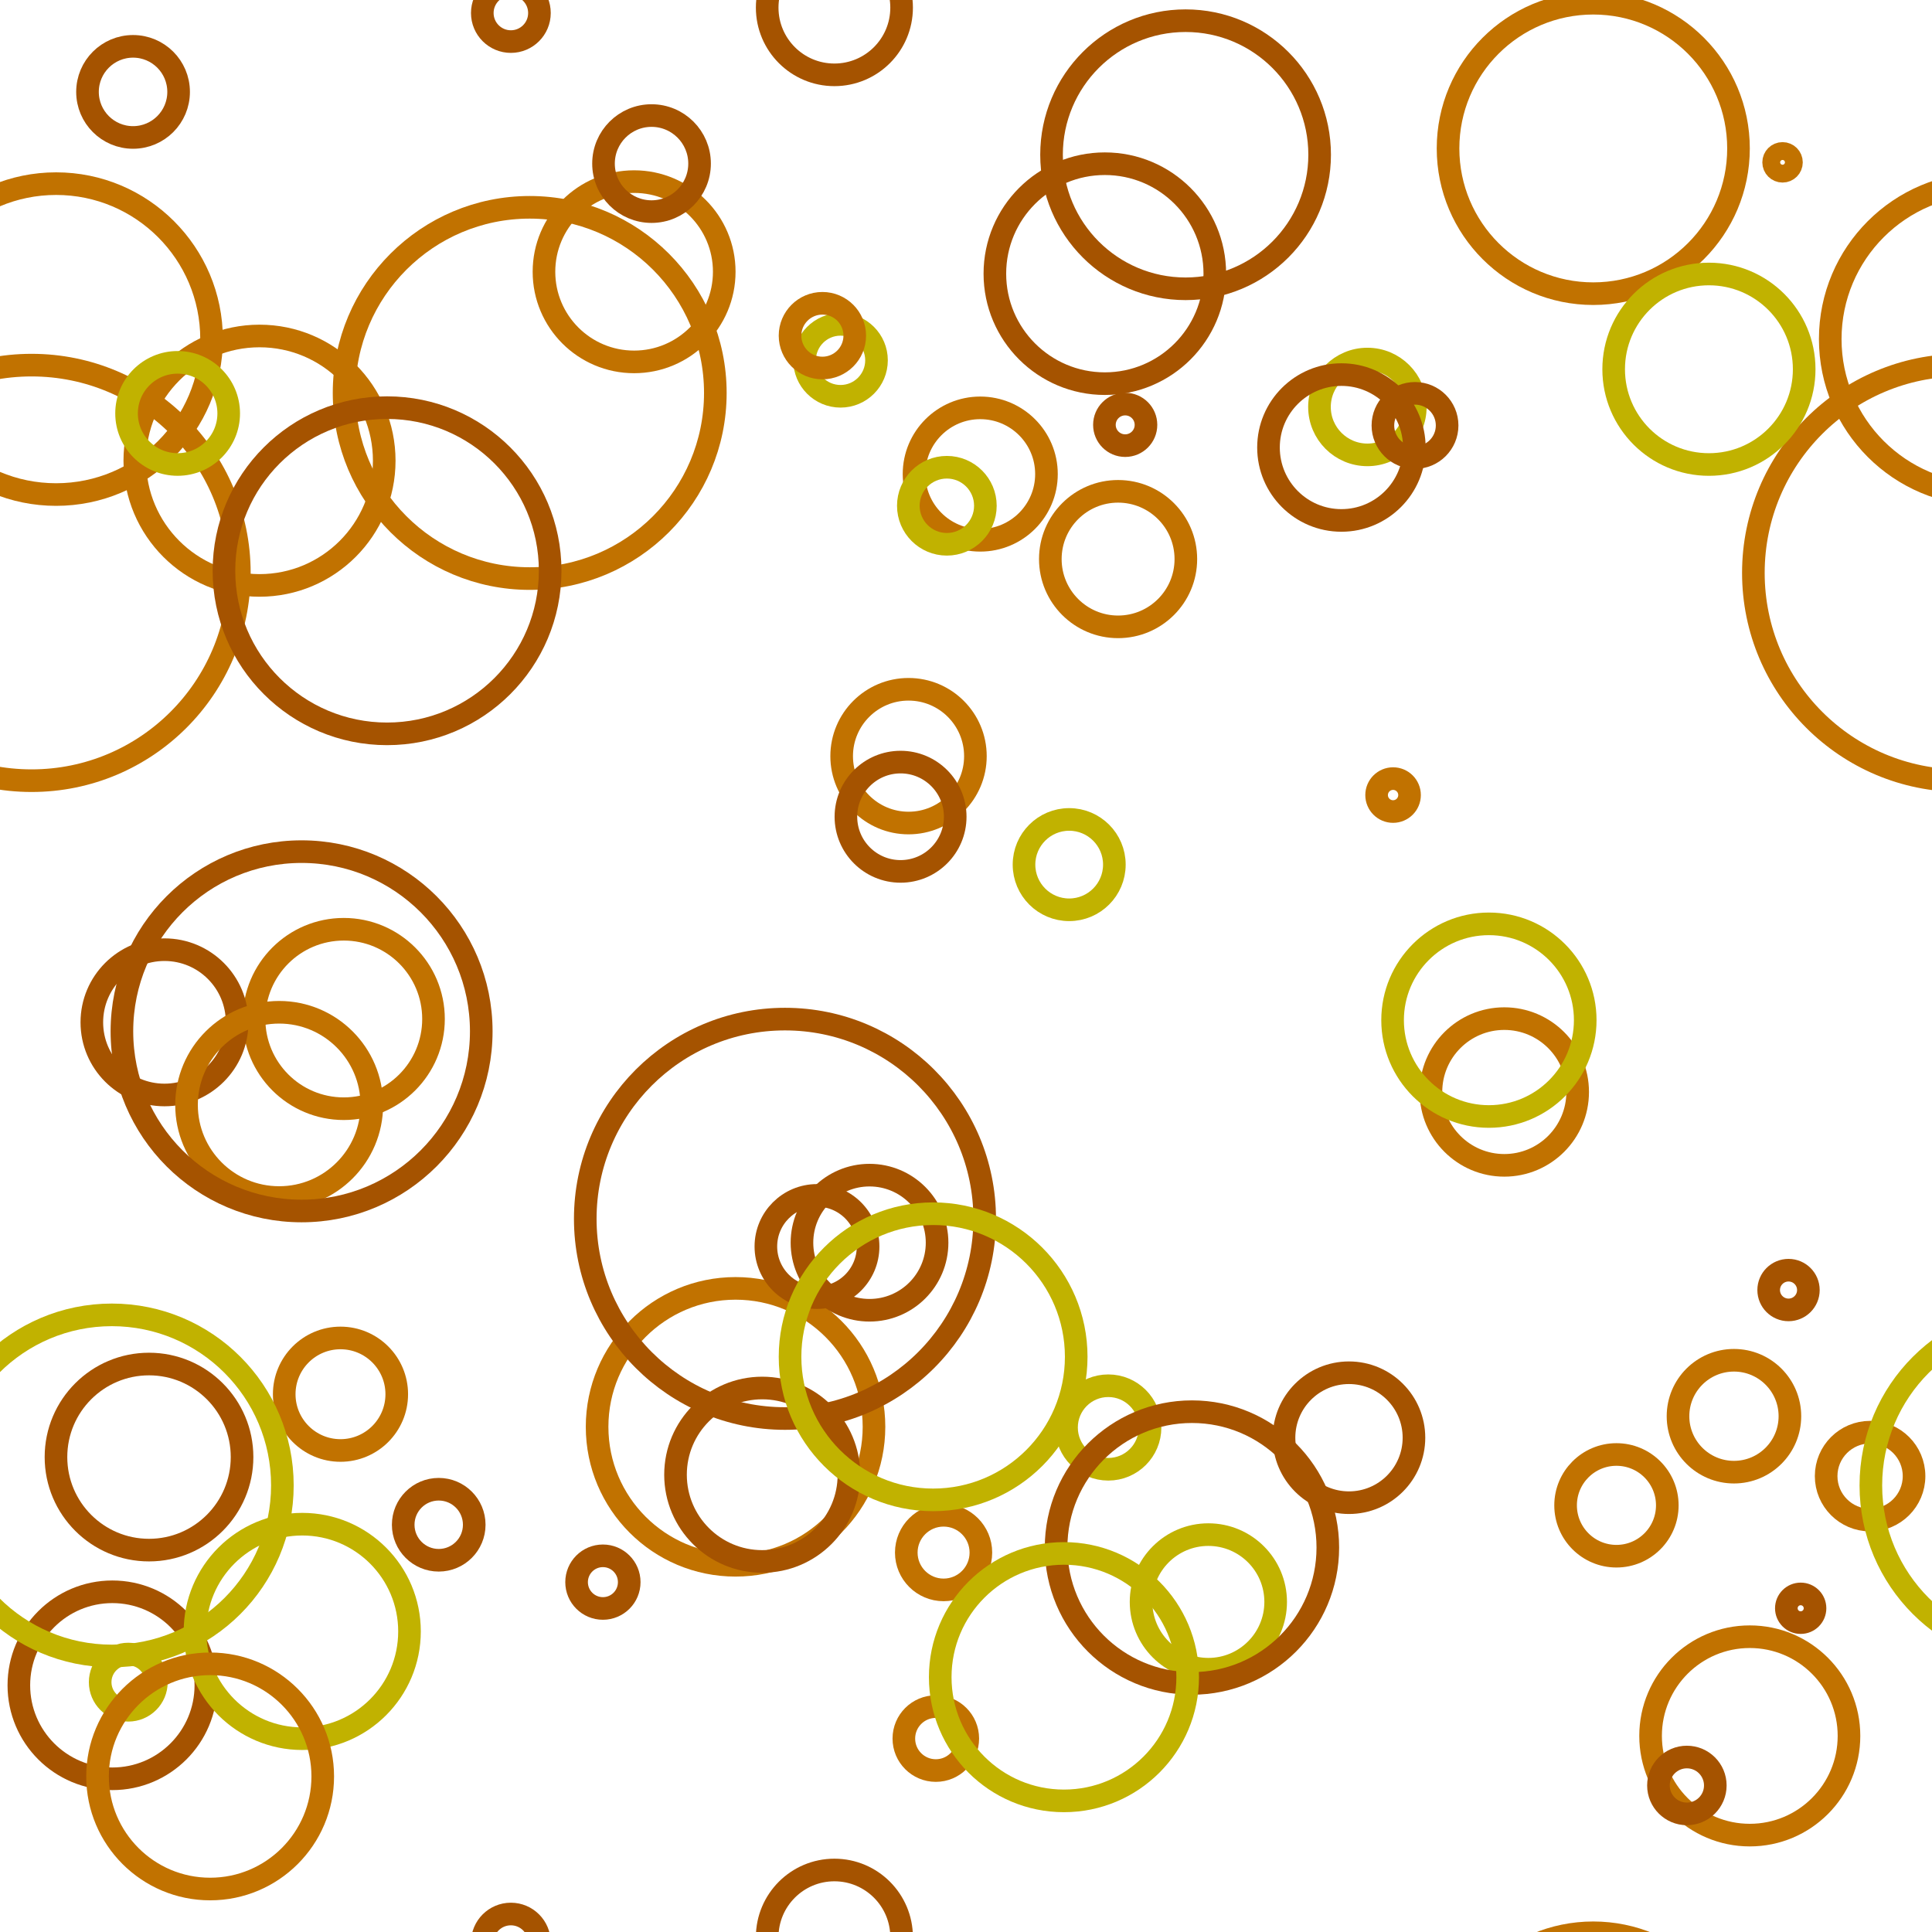 <?xml version="1.0" encoding="utf-8"?>
<svg xmlns="http://www.w3.org/2000/svg" xmlns:xlink="http://www.w3.org/1999/xlink" style="background: rgb(133, 62, 25); display: block; position: relative; shape-rendering: auto;" width="223" height="223" preserveAspectRatio="xMidYMid" viewBox="0 0 223 223"><g transform="scale(0.87)"><circle cx="14.906" cy="223.591" r="12.405" fill="none" stroke="#A55300" stroke-width="3">
  <animate attributeName="r" values="0;25.891" keyTimes="0;1" calcMode="spline" repeatCount="indefinite" keySplines="0 0.5 0.5 1" dur="1.333s" begin="-2.712s"></animate>
  <animate attributeName="opacity" values="1;0" keyTimes="0;1" calcMode="spline" repeatCount="indefinite" keySplines="0 0.5 0.5 1" dur="1.333s" begin="-2.712s"></animate>
</circle><circle cx="270.906" cy="223.591" r="12.405" fill="none" stroke="#A55300" stroke-width="3">
  <animate attributeName="r" values="0;25.891" keyTimes="0;1" calcMode="spline" repeatCount="indefinite" keySplines="0 0.5 0.5 1" dur="1.333s" begin="-2.712s"></animate>
  <animate attributeName="opacity" values="1;0" keyTimes="0;1" calcMode="spline" repeatCount="indefinite" keySplines="0 0.5 0.5 1" dur="1.333s" begin="-2.712s"></animate>
</circle><circle cx="146.581" cy="36.31" r="14.59" fill="none" stroke="#A55300" stroke-width="3">
  <animate attributeName="r" values="0;22.117" keyTimes="0;1" calcMode="spline" repeatCount="indefinite" keySplines="0 0.5 0.5 1" dur="2s" begin="-1.751s"></animate>
  <animate attributeName="opacity" values="1;0" keyTimes="0;1" calcMode="spline" repeatCount="indefinite" keySplines="0 0.5 0.5 1" dur="2s" begin="-1.751s"></animate>
</circle><circle cx="160.316" cy="212.529" r="8.929" fill="none" stroke="#C1B200" stroke-width="3">
  <animate attributeName="r" values="0;22.721" keyTimes="0;1" calcMode="spline" repeatCount="indefinite" keySplines="0 0.5 0.5 1" dur="2s" begin="-3.38s"></animate>
  <animate attributeName="opacity" values="1;0" keyTimes="0;1" calcMode="spline" repeatCount="indefinite" keySplines="0 0.5 0.5 1" dur="2s" begin="-3.38s"></animate>
</circle><circle cx="45.61" cy="135.19" r="11.904" fill="none" stroke="#C17200" stroke-width="3">
  <animate attributeName="r" values="0;15.183" keyTimes="0;1" calcMode="spline" repeatCount="indefinite" keySplines="0 0.5 0.5 1" dur="1s" begin="-0.605s"></animate>
  <animate attributeName="opacity" values="1;0" keyTimes="0;1" calcMode="spline" repeatCount="indefinite" keySplines="0 0.5 0.5 1" dur="1s" begin="-0.605s"></animate>
</circle><circle cx="232.147" cy="230.306" r="13.161" fill="none" stroke="#C17200" stroke-width="3">
  <animate attributeName="r" values="0;16.673" keyTimes="0;1" calcMode="spline" repeatCount="indefinite" keySplines="0 0.5 0.5 1" dur="2s" begin="-2.04s"></animate>
  <animate attributeName="opacity" values="1;0" keyTimes="0;1" calcMode="spline" repeatCount="indefinite" keySplines="0 0.5 0.5 1" dur="2s" begin="-2.04s"></animate>
</circle><circle cx="236.494" cy="21.538" r="1.183" fill="none" stroke="#C17200" stroke-width="3">
  <animate attributeName="r" values="0;5.388" keyTimes="0;1" calcMode="spline" repeatCount="indefinite" keySplines="0 0.5 0.5 1" dur="1s" begin="-2.212s"></animate>
  <animate attributeName="opacity" values="1;0" keyTimes="0;1" calcMode="spline" repeatCount="indefinite" keySplines="0 0.5 0.5 1" dur="1s" begin="-2.212s"></animate>
</circle><circle cx="147.039" cy="189.389" r="5.541" fill="none" stroke="#C1B200" stroke-width="3">
  <animate attributeName="r" values="0;25.691" keyTimes="0;1" calcMode="spline" repeatCount="indefinite" keySplines="0 0.5 0.5 1" dur="2s" begin="-1.243s"></animate>
  <animate attributeName="opacity" values="1;0" keyTimes="0;1" calcMode="spline" repeatCount="indefinite" keySplines="0 0.5 0.5 1" dur="2s" begin="-1.243s"></animate>
</circle><circle cx="84.128" cy="36.054" r="11.959" fill="none" stroke="#C17200" stroke-width="3">
  <animate attributeName="r" values="0;14.115" keyTimes="0;1" calcMode="spline" repeatCount="indefinite" keySplines="0 0.5 0.5 1" dur="1s" begin="-2.695s"></animate>
  <animate attributeName="opacity" values="1;0" keyTimes="0;1" calcMode="spline" repeatCount="indefinite" keySplines="0 0.5 0.5 1" dur="1s" begin="-2.695s"></animate>
</circle><circle cx="58.206" cy="202.291" r="4.712" fill="none" stroke="#A55300" stroke-width="3">
  <animate attributeName="r" values="0;6.106" keyTimes="0;1" calcMode="spline" repeatCount="indefinite" keySplines="0 0.5 0.5 1" dur="1.333s" begin="-0.391s"></animate>
  <animate attributeName="opacity" values="1;0" keyTimes="0;1" calcMode="spline" repeatCount="indefinite" keySplines="0 0.5 0.5 1" dur="1.333s" begin="-0.391s"></animate>
</circle><circle cx="45.173" cy="184.973" r="7.465" fill="none" stroke="#C17200" stroke-width="3">
  <animate attributeName="r" values="0;8.005" keyTimes="0;1" calcMode="spline" repeatCount="indefinite" keySplines="0 0.5 0.5 1" dur="1s" begin="-2.858s"></animate>
  <animate attributeName="opacity" values="1;0" keyTimes="0;1" calcMode="spline" repeatCount="indefinite" keySplines="0 0.5 0.5 1" dur="1s" begin="-2.858s"></animate>
</circle><circle cx="17.019" cy="223.175" r="3.73" fill="none" stroke="#C1B200" stroke-width="3">
  <animate attributeName="r" values="0;3.885" keyTimes="0;1" calcMode="spline" repeatCount="indefinite" keySplines="0 0.5 0.5 1" dur="2s" begin="-0.68s"></animate>
  <animate attributeName="opacity" values="1;0" keyTimes="0;1" calcMode="spline" repeatCount="indefinite" keySplines="0 0.5 0.5 1" dur="2s" begin="-0.68s"></animate>
</circle><circle cx="199.579" cy="144.875" r="9.733" fill="none" stroke="#C17200" stroke-width="3">
  <animate attributeName="r" values="0;15.337" keyTimes="0;1" calcMode="spline" repeatCount="indefinite" keySplines="0 0.5 0.5 1" dur="1s" begin="-3.444s"></animate>
  <animate attributeName="opacity" values="1;0" keyTimes="0;1" calcMode="spline" repeatCount="indefinite" keySplines="0 0.5 0.5 1" dur="1s" begin="-3.444s"></animate>
</circle><circle cx="67.778" cy="1.726" r="3.791" fill="none" stroke="#A55300" stroke-width="3">
  <animate attributeName="r" values="0;8.311" keyTimes="0;1" calcMode="spline" repeatCount="indefinite" keySplines="0 0.5 0.5 1" dur="2s" begin="-1.449s"></animate>
  <animate attributeName="opacity" values="1;0" keyTimes="0;1" calcMode="spline" repeatCount="indefinite" keySplines="0 0.5 0.5 1" dur="2s" begin="-1.449s"></animate>
</circle><circle cx="67.778" cy="257.726" r="3.791" fill="none" stroke="#A55300" stroke-width="3">
  <animate attributeName="r" values="0;8.311" keyTimes="0;1" calcMode="spline" repeatCount="indefinite" keySplines="0 0.5 0.5 1" dur="2s" begin="-1.449s"></animate>
  <animate attributeName="opacity" values="1;0" keyTimes="0;1" calcMode="spline" repeatCount="indefinite" keySplines="0 0.5 0.5 1" dur="2s" begin="-1.449s"></animate>
</circle><circle cx="97.586" cy="189.3" r="18.368" fill="none" stroke="#C17200" stroke-width="3">
  <animate attributeName="r" values="0;19.334" keyTimes="0;1" calcMode="spline" repeatCount="indefinite" keySplines="0 0.5 0.5 1" dur="2s" begin="-0.625s"></animate>
  <animate attributeName="opacity" values="1;0" keyTimes="0;1" calcMode="spline" repeatCount="indefinite" keySplines="0 0.5 0.5 1" dur="2s" begin="-0.625s"></animate>
</circle><circle cx="104.144" cy="161.702" r="26.496" fill="none" stroke="#A55300" stroke-width="3">
  <animate attributeName="r" values="0;27.699" keyTimes="0;1" calcMode="spline" repeatCount="indefinite" keySplines="0 0.5 0.5 1" dur="2s" begin="-2.663s"></animate>
  <animate attributeName="opacity" values="1;0" keyTimes="0;1" calcMode="spline" repeatCount="indefinite" keySplines="0 0.5 0.5 1" dur="2s" begin="-2.663s"></animate>
</circle><circle cx="237.287" cy="171.153" r="2.634" fill="none" stroke="#A55300" stroke-width="3">
  <animate attributeName="r" values="0;7.202" keyTimes="0;1" calcMode="spline" repeatCount="indefinite" keySplines="0 0.5 0.5 1" dur="1.333s" begin="-3.963s"></animate>
  <animate attributeName="opacity" values="1;0" keyTimes="0;1" calcMode="spline" repeatCount="indefinite" keySplines="0 0.5 0.5 1" dur="1.333s" begin="-3.963s"></animate>
</circle><circle cx="238.9" cy="213.372" r="1.903" fill="none" stroke="#A55300" stroke-width="3">
  <animate attributeName="r" values="0;2.032" keyTimes="0;1" calcMode="spline" repeatCount="indefinite" keySplines="0 0.5 0.5 1" dur="1.333s" begin="-2.095s"></animate>
  <animate attributeName="opacity" values="1;0" keyTimes="0;1" calcMode="spline" repeatCount="indefinite" keySplines="0 0.5 0.5 1" dur="1.333s" begin="-2.095s"></animate>
</circle><circle cx="111.516" cy="47.804" r="4.772" fill="none" stroke="#C1B200" stroke-width="3">
  <animate attributeName="r" values="0;6.569" keyTimes="0;1" calcMode="spline" repeatCount="indefinite" keySplines="0 0.5 0.5 1" dur="1s" begin="-3.536s"></animate>
  <animate attributeName="opacity" values="1;0" keyTimes="0;1" calcMode="spline" repeatCount="indefinite" keySplines="0 0.5 0.5 1" dur="1s" begin="-3.536s"></animate>
</circle><circle cx="149.282" cy="56.367" r="2.757" fill="none" stroke="#A55300" stroke-width="3">
  <animate attributeName="r" values="0;2.87" keyTimes="0;1" calcMode="spline" repeatCount="indefinite" keySplines="0 0.5 0.5 1" dur="2s" begin="-2.684s"></animate>
  <animate attributeName="opacity" values="1;0" keyTimes="0;1" calcMode="spline" repeatCount="indefinite" keySplines="0 0.5 0.5 1" dur="2s" begin="-2.684s"></animate>
</circle><circle cx="148.339" cy="74.175" r="8.99" fill="none" stroke="#C17200" stroke-width="3">
  <animate attributeName="r" values="0;10.681" keyTimes="0;1" calcMode="spline" repeatCount="indefinite" keySplines="0 0.5 0.5 1" dur="1s" begin="-3.686s"></animate>
  <animate attributeName="opacity" values="1;0" keyTimes="0;1" calcMode="spline" repeatCount="indefinite" keySplines="0 0.5 0.5 1" dur="1s" begin="-3.686s"></animate>
</circle><circle cx="248.109" cy="195.84" r="5.831" fill="none" stroke="#C17200" stroke-width="3">
  <animate attributeName="r" values="0;5.859" keyTimes="0;1" calcMode="spline" repeatCount="indefinite" keySplines="0 0.5 0.5 1" dur="2s" begin="-3.011s"></animate>
  <animate attributeName="opacity" values="1;0" keyTimes="0;1" calcMode="spline" repeatCount="indefinite" keySplines="0 0.5 0.5 1" dur="2s" begin="-3.011s"></animate>
</circle><circle cx="197.536" cy="135.348" r="12.779" fill="none" stroke="#C1B200" stroke-width="3">
  <animate attributeName="r" values="0;16.939" keyTimes="0;1" calcMode="spline" repeatCount="indefinite" keySplines="0 0.5 0.5 1" dur="1s" begin="-1.568s"></animate>
  <animate attributeName="opacity" values="1;0" keyTimes="0;1" calcMode="spline" repeatCount="indefinite" keySplines="0 0.5 0.5 1" dur="1s" begin="-1.568s"></animate>
</circle><circle cx="124.157" cy="230.66" r="4.242" fill="none" stroke="#C17200" stroke-width="3">
  <animate attributeName="r" values="0;9.291" keyTimes="0;1" calcMode="spline" repeatCount="indefinite" keySplines="0 0.5 0.5 1" dur="2s" begin="-1.449s"></animate>
  <animate attributeName="opacity" values="1;0" keyTimes="0;1" calcMode="spline" repeatCount="indefinite" keySplines="0 0.5 0.5 1" dur="2s" begin="-1.449s"></animate>
</circle><circle cx="17.653" cy="12.192" r="6.044" fill="none" stroke="#A55300" stroke-width="3">
  <animate attributeName="r" values="0;19.272" keyTimes="0;1" calcMode="spline" repeatCount="indefinite" keySplines="0 0.5 0.5 1" dur="2s" begin="-1.307s"></animate>
  <animate attributeName="opacity" values="1;0" keyTimes="0;1" calcMode="spline" repeatCount="indefinite" keySplines="0 0.5 0.5 1" dur="2s" begin="-1.307s"></animate>
</circle><circle cx="273.653" cy="12.192" r="6.044" fill="none" stroke="#A55300" stroke-width="3">
  <animate attributeName="r" values="0;19.272" keyTimes="0;1" calcMode="spline" repeatCount="indefinite" keySplines="0 0.5 0.5 1" dur="2s" begin="-1.307s"></animate>
  <animate attributeName="opacity" values="1;0" keyTimes="0;1" calcMode="spline" repeatCount="indefinite" keySplines="0 0.5 0.5 1" dur="2s" begin="-1.307s"></animate>
</circle><circle cx="17.653" cy="268.192" r="6.044" fill="none" stroke="#A55300" stroke-width="3">
  <animate attributeName="r" values="0;19.272" keyTimes="0;1" calcMode="spline" repeatCount="indefinite" keySplines="0 0.5 0.5 1" dur="2s" begin="-1.307s"></animate>
  <animate attributeName="opacity" values="1;0" keyTimes="0;1" calcMode="spline" repeatCount="indefinite" keySplines="0 0.5 0.5 1" dur="2s" begin="-1.307s"></animate>
</circle><circle cx="273.653" cy="268.192" r="6.044" fill="none" stroke="#A55300" stroke-width="3">
  <animate attributeName="r" values="0;19.272" keyTimes="0;1" calcMode="spline" repeatCount="indefinite" keySplines="0 0.5 0.5 1" dur="2s" begin="-1.307s"></animate>
  <animate attributeName="opacity" values="1;0" keyTimes="0;1" calcMode="spline" repeatCount="indefinite" keySplines="0 0.5 0.5 1" dur="2s" begin="-1.307s"></animate>
</circle><circle cx="181.415" cy="53.992" r="6.357" fill="none" stroke="#C1B200" stroke-width="3">
  <animate attributeName="r" values="0;9.791" keyTimes="0;1" calcMode="spline" repeatCount="indefinite" keySplines="0 0.5 0.5 1" dur="1s" begin="-2.458s"></animate>
  <animate attributeName="opacity" values="1;0" keyTimes="0;1" calcMode="spline" repeatCount="indefinite" keySplines="0 0.5 0.5 1" dur="1s" begin="-2.458s"></animate>
</circle><circle cx="125.187" cy="205.985" r="4.949" fill="none" stroke="#C17200" stroke-width="3">
  <animate attributeName="r" values="0;10.198" keyTimes="0;1" calcMode="spline" repeatCount="indefinite" keySplines="0 0.5 0.5 1" dur="1s" begin="-3.334s"></animate>
  <animate attributeName="opacity" values="1;0" keyTimes="0;1" calcMode="spline" repeatCount="indefinite" keySplines="0 0.5 0.5 1" dur="1s" begin="-3.334s"></animate>
</circle><circle cx="214.457" cy="199.717" r="6.747" fill="none" stroke="#C17200" stroke-width="3">
  <animate attributeName="r" values="0;13.429" keyTimes="0;1" calcMode="spline" repeatCount="indefinite" keySplines="0 0.5 0.5 1" dur="2s" begin="-1.506s"></animate>
  <animate attributeName="opacity" values="1;0" keyTimes="0;1" calcMode="spline" repeatCount="indefinite" keySplines="0 0.5 0.5 1" dur="2s" begin="-1.506s"></animate>
</circle><circle cx="130.051" cy="62.896" r="8.785" fill="none" stroke="#C17200" stroke-width="3">
  <animate attributeName="r" values="0;14.141" keyTimes="0;1" calcMode="spline" repeatCount="indefinite" keySplines="0 0.5 0.5 1" dur="1.333s" begin="-0.182s"></animate>
  <animate attributeName="opacity" values="1;0" keyTimes="0;1" calcMode="spline" repeatCount="indefinite" keySplines="0 0.5 0.5 1" dur="1.333s" begin="-0.182s"></animate>
</circle><circle cx="7.445" cy="44.988" r="20.624" fill="none" stroke="#C17200" stroke-width="3">
  <animate attributeName="r" values="0;21.017" keyTimes="0;1" calcMode="spline" repeatCount="indefinite" keySplines="0 0.5 0.5 1" dur="1s" begin="-1.013s"></animate>
  <animate attributeName="opacity" values="1;0" keyTimes="0;1" calcMode="spline" repeatCount="indefinite" keySplines="0 0.5 0.5 1" dur="1s" begin="-1.013s"></animate>
</circle><circle cx="263.445" cy="44.988" r="20.624" fill="none" stroke="#C17200" stroke-width="3">
  <animate attributeName="r" values="0;21.017" keyTimes="0;1" calcMode="spline" repeatCount="indefinite" keySplines="0 0.5 0.5 1" dur="1s" begin="-1.013s"></animate>
  <animate attributeName="opacity" values="1;0" keyTimes="0;1" calcMode="spline" repeatCount="indefinite" keySplines="0 0.5 0.5 1" dur="1s" begin="-1.013s"></animate>
</circle><circle cx="178.972" cy="190.744" r="8.62" fill="none" stroke="#A55300" stroke-width="3">
  <animate attributeName="r" values="0;16.586" keyTimes="0;1" calcMode="spline" repeatCount="indefinite" keySplines="0 0.5 0.5 1" dur="1s" begin="-3.357s"></animate>
  <animate attributeName="opacity" values="1;0" keyTimes="0;1" calcMode="spline" repeatCount="indefinite" keySplines="0 0.5 0.5 1" dur="1s" begin="-3.357s"></animate>
</circle><circle cx="187.732" cy="56.445" r="4.26" fill="none" stroke="#A55300" stroke-width="3">
  <animate attributeName="r" values="0;15.624" keyTimes="0;1" calcMode="spline" repeatCount="indefinite" keySplines="0 0.5 0.5 1" dur="1.333s" begin="-3.912s"></animate>
  <animate attributeName="opacity" values="1;0" keyTimes="0;1" calcMode="spline" repeatCount="indefinite" keySplines="0 0.5 0.5 1" dur="1.333s" begin="-3.912s"></animate>
</circle><circle cx="14.837" cy="197.073" r="22.627" fill="none" stroke="#C1B200" stroke-width="3">
  <animate attributeName="r" values="0;24.092" keyTimes="0;1" calcMode="spline" repeatCount="indefinite" keySplines="0 0.5 0.5 1" dur="2s" begin="-2.566s"></animate>
  <animate attributeName="opacity" values="1;0" keyTimes="0;1" calcMode="spline" repeatCount="indefinite" keySplines="0 0.5 0.5 1" dur="2s" begin="-2.566s"></animate>
</circle><circle cx="270.837" cy="197.073" r="22.627" fill="none" stroke="#C1B200" stroke-width="3">
  <animate attributeName="r" values="0;24.092" keyTimes="0;1" calcMode="spline" repeatCount="indefinite" keySplines="0 0.5 0.5 1" dur="2s" begin="-2.566s"></animate>
  <animate attributeName="opacity" values="1;0" keyTimes="0;1" calcMode="spline" repeatCount="indefinite" keySplines="0 0.5 0.5 1" dur="2s" begin="-2.566s"></animate>
</circle><circle cx="40.1" cy="216.445" r="14.229" fill="none" stroke="#C1B200" stroke-width="3">
  <animate attributeName="r" values="0;14.329" keyTimes="0;1" calcMode="spline" repeatCount="indefinite" keySplines="0 0.5 0.5 1" dur="1.333s" begin="-3.712s"></animate>
  <animate attributeName="opacity" values="1;0" keyTimes="0;1" calcMode="spline" repeatCount="indefinite" keySplines="0 0.5 0.5 1" dur="1.333s" begin="-3.712s"></animate>
</circle><circle cx="101.127" cy="195.654" r="11.505" fill="none" stroke="#A55300" stroke-width="3">
  <animate attributeName="r" values="0;19.096" keyTimes="0;1" calcMode="spline" repeatCount="indefinite" keySplines="0 0.5 0.5 1" dur="2s" begin="-1.654s"></animate>
  <animate attributeName="opacity" values="1;0" keyTimes="0;1" calcMode="spline" repeatCount="indefinite" keySplines="0 0.5 0.5 1" dur="2s" begin="-1.654s"></animate>
</circle><circle cx="230.047" cy="187.891" r="7.423" fill="none" stroke="#C17200" stroke-width="3">
  <animate attributeName="r" values="0;14.384" keyTimes="0;1" calcMode="spline" repeatCount="indefinite" keySplines="0 0.5 0.5 1" dur="2s" begin="-1.525s"></animate>
  <animate attributeName="opacity" values="1;0" keyTimes="0;1" calcMode="spline" repeatCount="indefinite" keySplines="0 0.5 0.5 1" dur="2s" begin="-1.525s"></animate>
</circle><circle cx="157.294" cy="20.53" r="17.785" fill="none" stroke="#A55300" stroke-width="3">
  <animate attributeName="r" values="0;26.308" keyTimes="0;1" calcMode="spline" repeatCount="indefinite" keySplines="0 0.5 0.5 1" dur="2s" begin="-3.783s"></animate>
  <animate attributeName="opacity" values="1;0" keyTimes="0;1" calcMode="spline" repeatCount="indefinite" keySplines="0 0.5 0.5 1" dur="2s" begin="-3.783s"></animate>
</circle><circle cx="157.294" cy="276.53" r="17.785" fill="none" stroke="#A55300" stroke-width="3">
  <animate attributeName="r" values="0;26.308" keyTimes="0;1" calcMode="spline" repeatCount="indefinite" keySplines="0 0.5 0.5 1" dur="2s" begin="-3.783s"></animate>
  <animate attributeName="opacity" values="1;0" keyTimes="0;1" calcMode="spline" repeatCount="indefinite" keySplines="0 0.5 0.5 1" dur="2s" begin="-3.783s"></animate>
</circle><circle cx="125.621" cy="67.1" r="5.111" fill="none" stroke="#C1B200" stroke-width="3">
  <animate attributeName="r" values="0;14.703" keyTimes="0;1" calcMode="spline" repeatCount="indefinite" keySplines="0 0.5 0.5 1" dur="2s" begin="-3.336s"></animate>
  <animate attributeName="opacity" values="1;0" keyTimes="0;1" calcMode="spline" repeatCount="indefinite" keySplines="0 0.5 0.5 1" dur="2s" begin="-3.336s"></animate>
</circle><circle cx="158.139" cy="205.316" r="18.025" fill="none" stroke="#A55300" stroke-width="3">
  <animate attributeName="r" values="0;20.211" keyTimes="0;1" calcMode="spline" repeatCount="indefinite" keySplines="0 0.5 0.5 1" dur="1s" begin="-1.772s"></animate>
  <animate attributeName="opacity" values="1;0" keyTimes="0;1" calcMode="spline" repeatCount="indefinite" keySplines="0 0.5 0.5 1" dur="1s" begin="-1.772s"></animate>
</circle><circle cx="108.39" cy="165.376" r="6.781" fill="none" stroke="#A55300" stroke-width="3">
  <animate attributeName="r" values="0;6.802" keyTimes="0;1" calcMode="spline" repeatCount="indefinite" keySplines="0 0.5 0.5 1" dur="2s" begin="-1.045s"></animate>
  <animate attributeName="opacity" values="1;0" keyTimes="0;1" calcMode="spline" repeatCount="indefinite" keySplines="0 0.5 0.5 1" dur="2s" begin="-1.045s"></animate>
</circle><circle cx="27.88" cy="235.681" r="14.939" fill="none" stroke="#C17200" stroke-width="3">
  <animate attributeName="r" values="0;15.706" keyTimes="0;1" calcMode="spline" repeatCount="indefinite" keySplines="0 0.5 0.5 1" dur="1s" begin="-0.904s"></animate>
  <animate attributeName="opacity" values="1;0" keyTimes="0;1" calcMode="spline" repeatCount="indefinite" keySplines="0 0.5 0.5 1" dur="1s" begin="-0.904s"></animate>
</circle><circle cx="141.851" cy="114.71" r="5.994" fill="none" stroke="#C1B200" stroke-width="3">
  <animate attributeName="r" values="0;6.055" keyTimes="0;1" calcMode="spline" repeatCount="indefinite" keySplines="0 0.5 0.5 1" dur="1s" begin="-3.059s"></animate>
  <animate attributeName="opacity" values="1;0" keyTimes="0;1" calcMode="spline" repeatCount="indefinite" keySplines="0 0.5 0.5 1" dur="1s" begin="-3.059s"></animate>
</circle><circle cx="115.361" cy="164.871" r="8.963" fill="none" stroke="#A55300" stroke-width="3">
  <animate attributeName="r" values="0;10.438" keyTimes="0;1" calcMode="spline" repeatCount="indefinite" keySplines="0 0.5 0.5 1" dur="1.333s" begin="-3.223s"></animate>
  <animate attributeName="opacity" values="1;0" keyTimes="0;1" calcMode="spline" repeatCount="indefinite" keySplines="0 0.5 0.5 1" dur="1.333s" begin="-3.223s"></animate>
</circle><circle cx="34.43" cy="61.122" r="16.547" fill="none" stroke="#C17200" stroke-width="3">
  <animate attributeName="r" values="0;18.116" keyTimes="0;1" calcMode="spline" repeatCount="indefinite" keySplines="0 0.5 0.5 1" dur="1.333s" begin="-2.025s"></animate>
  <animate attributeName="opacity" values="1;0" keyTimes="0;1" calcMode="spline" repeatCount="indefinite" keySplines="0 0.5 0.5 1" dur="1.333s" begin="-2.025s"></animate>
</circle><circle cx="70.277" cy="52.132" r="24.628" fill="none" stroke="#C17200" stroke-width="3">
  <animate attributeName="r" values="0;24.83" keyTimes="0;1" calcMode="spline" repeatCount="indefinite" keySplines="0 0.5 0.5 1" dur="1s" begin="-0.071s"></animate>
  <animate attributeName="opacity" values="1;0" keyTimes="0;1" calcMode="spline" repeatCount="indefinite" keySplines="0 0.5 0.5 1" dur="1s" begin="-0.071s"></animate>
</circle><circle cx="184.822" cy="105.483" r="2.185" fill="none" stroke="#C17200" stroke-width="3">
  <animate attributeName="r" values="0;7.475" keyTimes="0;1" calcMode="spline" repeatCount="indefinite" keySplines="0 0.5 0.5 1" dur="1.333s" begin="-2.588s"></animate>
  <animate attributeName="opacity" values="1;0" keyTimes="0;1" calcMode="spline" repeatCount="indefinite" keySplines="0 0.5 0.5 1" dur="1.333s" begin="-2.588s"></animate>
</circle><circle cx="21.823" cy="135.634" r="9.639" fill="none" stroke="#A55300" stroke-width="3">
  <animate attributeName="r" values="0;22.211" keyTimes="0;1" calcMode="spline" repeatCount="indefinite" keySplines="0 0.5 0.5 1" dur="1s" begin="-0.303s"></animate>
  <animate attributeName="opacity" values="1;0" keyTimes="0;1" calcMode="spline" repeatCount="indefinite" keySplines="0 0.5 0.5 1" dur="1s" begin="-0.303s"></animate>
</circle><circle cx="277.823" cy="135.634" r="9.639" fill="none" stroke="#A55300" stroke-width="3">
  <animate attributeName="r" values="0;22.211" keyTimes="0;1" calcMode="spline" repeatCount="indefinite" keySplines="0 0.5 0.5 1" dur="1s" begin="-0.303s"></animate>
  <animate attributeName="opacity" values="1;0" keyTimes="0;1" calcMode="spline" repeatCount="indefinite" keySplines="0 0.5 0.5 1" dur="1s" begin="-0.303s"></animate>
</circle><circle cx="177.968" cy="59.372" r="9.675" fill="none" stroke="#A55300" stroke-width="3">
  <animate attributeName="r" values="0;9.708" keyTimes="0;1" calcMode="spline" repeatCount="indefinite" keySplines="0 0.5 0.5 1" dur="2s" begin="-1.038s"></animate>
  <animate attributeName="opacity" values="1;0" keyTimes="0;1" calcMode="spline" repeatCount="indefinite" keySplines="0 0.5 0.5 1" dur="2s" begin="-1.038s"></animate>
</circle><circle cx="86.441" cy="21.703" r="6.372" fill="none" stroke="#A55300" stroke-width="3">
  <animate attributeName="r" values="0;6.984" keyTimes="0;1" calcMode="spline" repeatCount="indefinite" keySplines="0 0.5 0.5 1" dur="2s" begin="-2.442s"></animate>
  <animate attributeName="opacity" values="1;0" keyTimes="0;1" calcMode="spline" repeatCount="indefinite" keySplines="0 0.5 0.5 1" dur="2s" begin="-2.442s"></animate>
</circle><circle cx="120.537" cy="100.321" r="8.872" fill="none" stroke="#C17200" stroke-width="3">
  <animate attributeName="r" values="0;9.526" keyTimes="0;1" calcMode="spline" repeatCount="indefinite" keySplines="0 0.5 0.5 1" dur="1.333s" begin="-2.079s"></animate>
  <animate attributeName="opacity" values="1;0" keyTimes="0;1" calcMode="spline" repeatCount="indefinite" keySplines="0 0.5 0.5 1" dur="1.333s" begin="-2.079s"></animate>
</circle><circle cx="211.382" cy="19.694" r="19.268" fill="none" stroke="#C17200" stroke-width="3">
  <animate attributeName="r" values="0;20.943" keyTimes="0;1" calcMode="spline" repeatCount="indefinite" keySplines="0 0.5 0.5 1" dur="2s" begin="-0.475s"></animate>
  <animate attributeName="opacity" values="1;0" keyTimes="0;1" calcMode="spline" repeatCount="indefinite" keySplines="0 0.5 0.5 1" dur="2s" begin="-0.475s"></animate>
</circle><circle cx="211.382" cy="275.694" r="19.268" fill="none" stroke="#C17200" stroke-width="3">
  <animate attributeName="r" values="0;20.943" keyTimes="0;1" calcMode="spline" repeatCount="indefinite" keySplines="0 0.5 0.5 1" dur="2s" begin="-0.475s"></animate>
  <animate attributeName="opacity" values="1;0" keyTimes="0;1" calcMode="spline" repeatCount="indefinite" keySplines="0 0.5 0.5 1" dur="2s" begin="-0.475s"></animate>
</circle><circle cx="4.189" cy="76.008" r="27.566" fill="none" stroke="#C17200" stroke-width="3">
  <animate attributeName="r" values="0;27.814" keyTimes="0;1" calcMode="spline" repeatCount="indefinite" keySplines="0 0.5 0.5 1" dur="1s" begin="-2.066s"></animate>
  <animate attributeName="opacity" values="1;0" keyTimes="0;1" calcMode="spline" repeatCount="indefinite" keySplines="0 0.5 0.5 1" dur="1s" begin="-2.066s"></animate>
</circle><circle cx="260.189" cy="76.008" r="27.566" fill="none" stroke="#C17200" stroke-width="3">
  <animate attributeName="r" values="0;27.814" keyTimes="0;1" calcMode="spline" repeatCount="indefinite" keySplines="0 0.5 0.5 1" dur="1s" begin="-2.066s"></animate>
  <animate attributeName="opacity" values="1;0" keyTimes="0;1" calcMode="spline" repeatCount="indefinite" keySplines="0 0.5 0.5 1" dur="1s" begin="-2.066s"></animate>
</circle><circle cx="226.726" cy="48.989" r="12.638" fill="none" stroke="#C1B200" stroke-width="3">
  <animate attributeName="r" values="0;13.925" keyTimes="0;1" calcMode="spline" repeatCount="indefinite" keySplines="0 0.5 0.5 1" dur="1.333s" begin="-3.342s"></animate>
  <animate attributeName="opacity" values="1;0" keyTimes="0;1" calcMode="spline" repeatCount="indefinite" keySplines="0 0.5 0.5 1" dur="1.333s" begin="-3.342s"></animate>
</circle><circle cx="110.701" cy="1.012" r="8.917" fill="none" stroke="#A55300" stroke-width="3">
  <animate attributeName="r" values="0;13.107" keyTimes="0;1" calcMode="spline" repeatCount="indefinite" keySplines="0 0.5 0.5 1" dur="2s" begin="-3.792s"></animate>
  <animate attributeName="opacity" values="1;0" keyTimes="0;1" calcMode="spline" repeatCount="indefinite" keySplines="0 0.5 0.5 1" dur="2s" begin="-3.792s"></animate>
</circle><circle cx="110.701" cy="257.012" r="8.917" fill="none" stroke="#A55300" stroke-width="3">
  <animate attributeName="r" values="0;13.107" keyTimes="0;1" calcMode="spline" repeatCount="indefinite" keySplines="0 0.5 0.5 1" dur="2s" begin="-3.792s"></animate>
  <animate attributeName="opacity" values="1;0" keyTimes="0;1" calcMode="spline" repeatCount="indefinite" keySplines="0 0.5 0.5 1" dur="2s" begin="-3.792s"></animate>
</circle><circle cx="119.479" cy="108.359" r="7.251" fill="none" stroke="#A55300" stroke-width="3">
  <animate attributeName="r" values="0;11.056" keyTimes="0;1" calcMode="spline" repeatCount="indefinite" keySplines="0 0.5 0.5 1" dur="2s" begin="-1.744s"></animate>
  <animate attributeName="opacity" values="1;0" keyTimes="0;1" calcMode="spline" repeatCount="indefinite" keySplines="0 0.5 0.5 1" dur="2s" begin="-1.744s"></animate>
</circle><circle cx="109.109" cy="44.531" r="4.293" fill="none" stroke="#C17200" stroke-width="3">
  <animate attributeName="r" values="0;12.764" keyTimes="0;1" calcMode="spline" repeatCount="indefinite" keySplines="0 0.5 0.5 1" dur="2s" begin="-3.326s"></animate>
  <animate attributeName="opacity" values="1;0" keyTimes="0;1" calcMode="spline" repeatCount="indefinite" keySplines="0 0.5 0.5 1" dur="2s" begin="-3.326s"></animate>
</circle><circle cx="223.801" cy="236.88" r="3.772" fill="none" stroke="#A55300" stroke-width="3">
  <animate attributeName="r" values="0;3.777" keyTimes="0;1" calcMode="spline" repeatCount="indefinite" keySplines="0 0.5 0.5 1" dur="1s" begin="-3.139s"></animate>
  <animate attributeName="opacity" values="1;0" keyTimes="0;1" calcMode="spline" repeatCount="indefinite" keySplines="0 0.5 0.5 1" dur="1s" begin="-3.139s"></animate>
</circle><circle cx="37.038" cy="146.59" r="12.29" fill="none" stroke="#C17200" stroke-width="3">
  <animate attributeName="r" values="0;12.509" keyTimes="0;1" calcMode="spline" repeatCount="indefinite" keySplines="0 0.5 0.5 1" dur="1s" begin="-1.018s"></animate>
  <animate attributeName="opacity" values="1;0" keyTimes="0;1" calcMode="spline" repeatCount="indefinite" keySplines="0 0.5 0.5 1" dur="1s" begin="-1.018s"></animate>
</circle><circle cx="123.8" cy="180.008" r="18.983" fill="none" stroke="#C1B200" stroke-width="3">
  <animate attributeName="r" values="0;21.835" keyTimes="0;1" calcMode="spline" repeatCount="indefinite" keySplines="0 0.5 0.5 1" dur="1.333s" begin="-3.247s"></animate>
  <animate attributeName="opacity" values="1;0" keyTimes="0;1" calcMode="spline" repeatCount="indefinite" keySplines="0 0.5 0.5 1" dur="1.333s" begin="-3.247s"></animate>
</circle><circle cx="141.157" cy="222.511" r="16.415" fill="none" stroke="#C1B200" stroke-width="3">
  <animate attributeName="r" values="0;26.033" keyTimes="0;1" calcMode="spline" repeatCount="indefinite" keySplines="0 0.5 0.5 1" dur="2s" begin="-3.697s"></animate>
  <animate attributeName="opacity" values="1;0" keyTimes="0;1" calcMode="spline" repeatCount="indefinite" keySplines="0 0.5 0.5 1" dur="2s" begin="-3.697s"></animate>
</circle><circle cx="51.351" cy="75.722" r="21.639" fill="none" stroke="#A55300" stroke-width="3">
  <animate attributeName="r" values="0;21.7" keyTimes="0;1" calcMode="spline" repeatCount="indefinite" keySplines="0 0.5 0.5 1" dur="2s" begin="-1.053s"></animate>
  <animate attributeName="opacity" values="1;0" keyTimes="0;1" calcMode="spline" repeatCount="indefinite" keySplines="0 0.5 0.5 1" dur="2s" begin="-1.053s"></animate>
</circle><circle cx="23.567" cy="54.848" r="6.776" fill="none" stroke="#C1B200" stroke-width="3">
  <animate attributeName="r" values="0;14.101" keyTimes="0;1" calcMode="spline" repeatCount="indefinite" keySplines="0 0.5 0.5 1" dur="2s" begin="-3.478s"></animate>
  <animate attributeName="opacity" values="1;0" keyTimes="0;1" calcMode="spline" repeatCount="indefinite" keySplines="0 0.5 0.5 1" dur="2s" begin="-3.478s"></animate>
</circle><circle cx="40.012" cy="136.826" r="23.838" fill="none" stroke="#A55300" stroke-width="3">
  <animate attributeName="r" values="0;23.842" keyTimes="0;1" calcMode="spline" repeatCount="indefinite" keySplines="0 0.5 0.5 1" dur="2s" begin="-1.15s"></animate>
  <animate attributeName="opacity" values="1;0" keyTimes="0;1" calcMode="spline" repeatCount="indefinite" keySplines="0 0.5 0.5 1" dur="2s" begin="-1.15s"></animate>
</circle><circle cx="79.989" cy="209.905" r="3.492" fill="none" stroke="#A55300" stroke-width="3">
  <animate attributeName="r" values="0;7.96" keyTimes="0;1" calcMode="spline" repeatCount="indefinite" keySplines="0 0.5 0.5 1" dur="2s" begin="-3.429s"></animate>
  <animate attributeName="opacity" values="1;0" keyTimes="0;1" calcMode="spline" repeatCount="indefinite" keySplines="0 0.5 0.5 1" dur="2s" begin="-3.429s"></animate>
</circle><circle cx="19.77" cy="193.312" r="12.344" fill="none" stroke="#A55300" stroke-width="3">
  <animate attributeName="r" values="0;19.666" keyTimes="0;1" calcMode="spline" repeatCount="indefinite" keySplines="0 0.5 0.5 1" dur="2s" begin="-1.692s"></animate>
  <animate attributeName="opacity" values="1;0" keyTimes="0;1" calcMode="spline" repeatCount="indefinite" keySplines="0 0.5 0.5 1" dur="2s" begin="-1.692s"></animate>
</circle></g><style type="text/css">.lded {
  max-width: 100%
}
.lded .viewer {
  width:  1140px;
  max-width: 90%;
  margin: 0 auto;
  height: 322px;
}
.lded .panel, .lded .ctrl {
  max-width: 1024px;
  margin: auto
}
.lded .panel {
  margin: -35px auto 0;
}
.gallery {
  display: flex;
  flex-wrap: nowrap;
  justify-content: space-between;
}
.gallery .item {
  flex: 1 1 256px;
  border-radius: 3px;
  width: 256px;
  height: 128px;
  margin: 0 10px 20px;
  display: inline-block;
  box-shadow: 0 1px 3px rgba(0,0,0,.3);
  background-size: 128px;
}
.gallery .item .move {
  visibility: hidden;
  opacity: 0;
  transition: visibility 0.3s ease-in-out, opacity 03.s ease-in-out;
  width: 100%;
  height: 100%;
  background-size: 128px;
}
.gallery .item:hover .move {
  visibility: visible;
  opacity: 1;
}
.gallery.icon {
  justify-content: center;
}
.gallery.icon .item {
  flex:0 0 64px;
  border-radius: 3px;
  width: 64px;
  height: 64px;
  box-shadow: none;
  background-position: center center;
  background-repeat: no-repeat;
  background-size: cover;
  margin:0 5px 10px;
  background: #fff;
}
.lded.pro .download .label { display: none }
</style></svg>